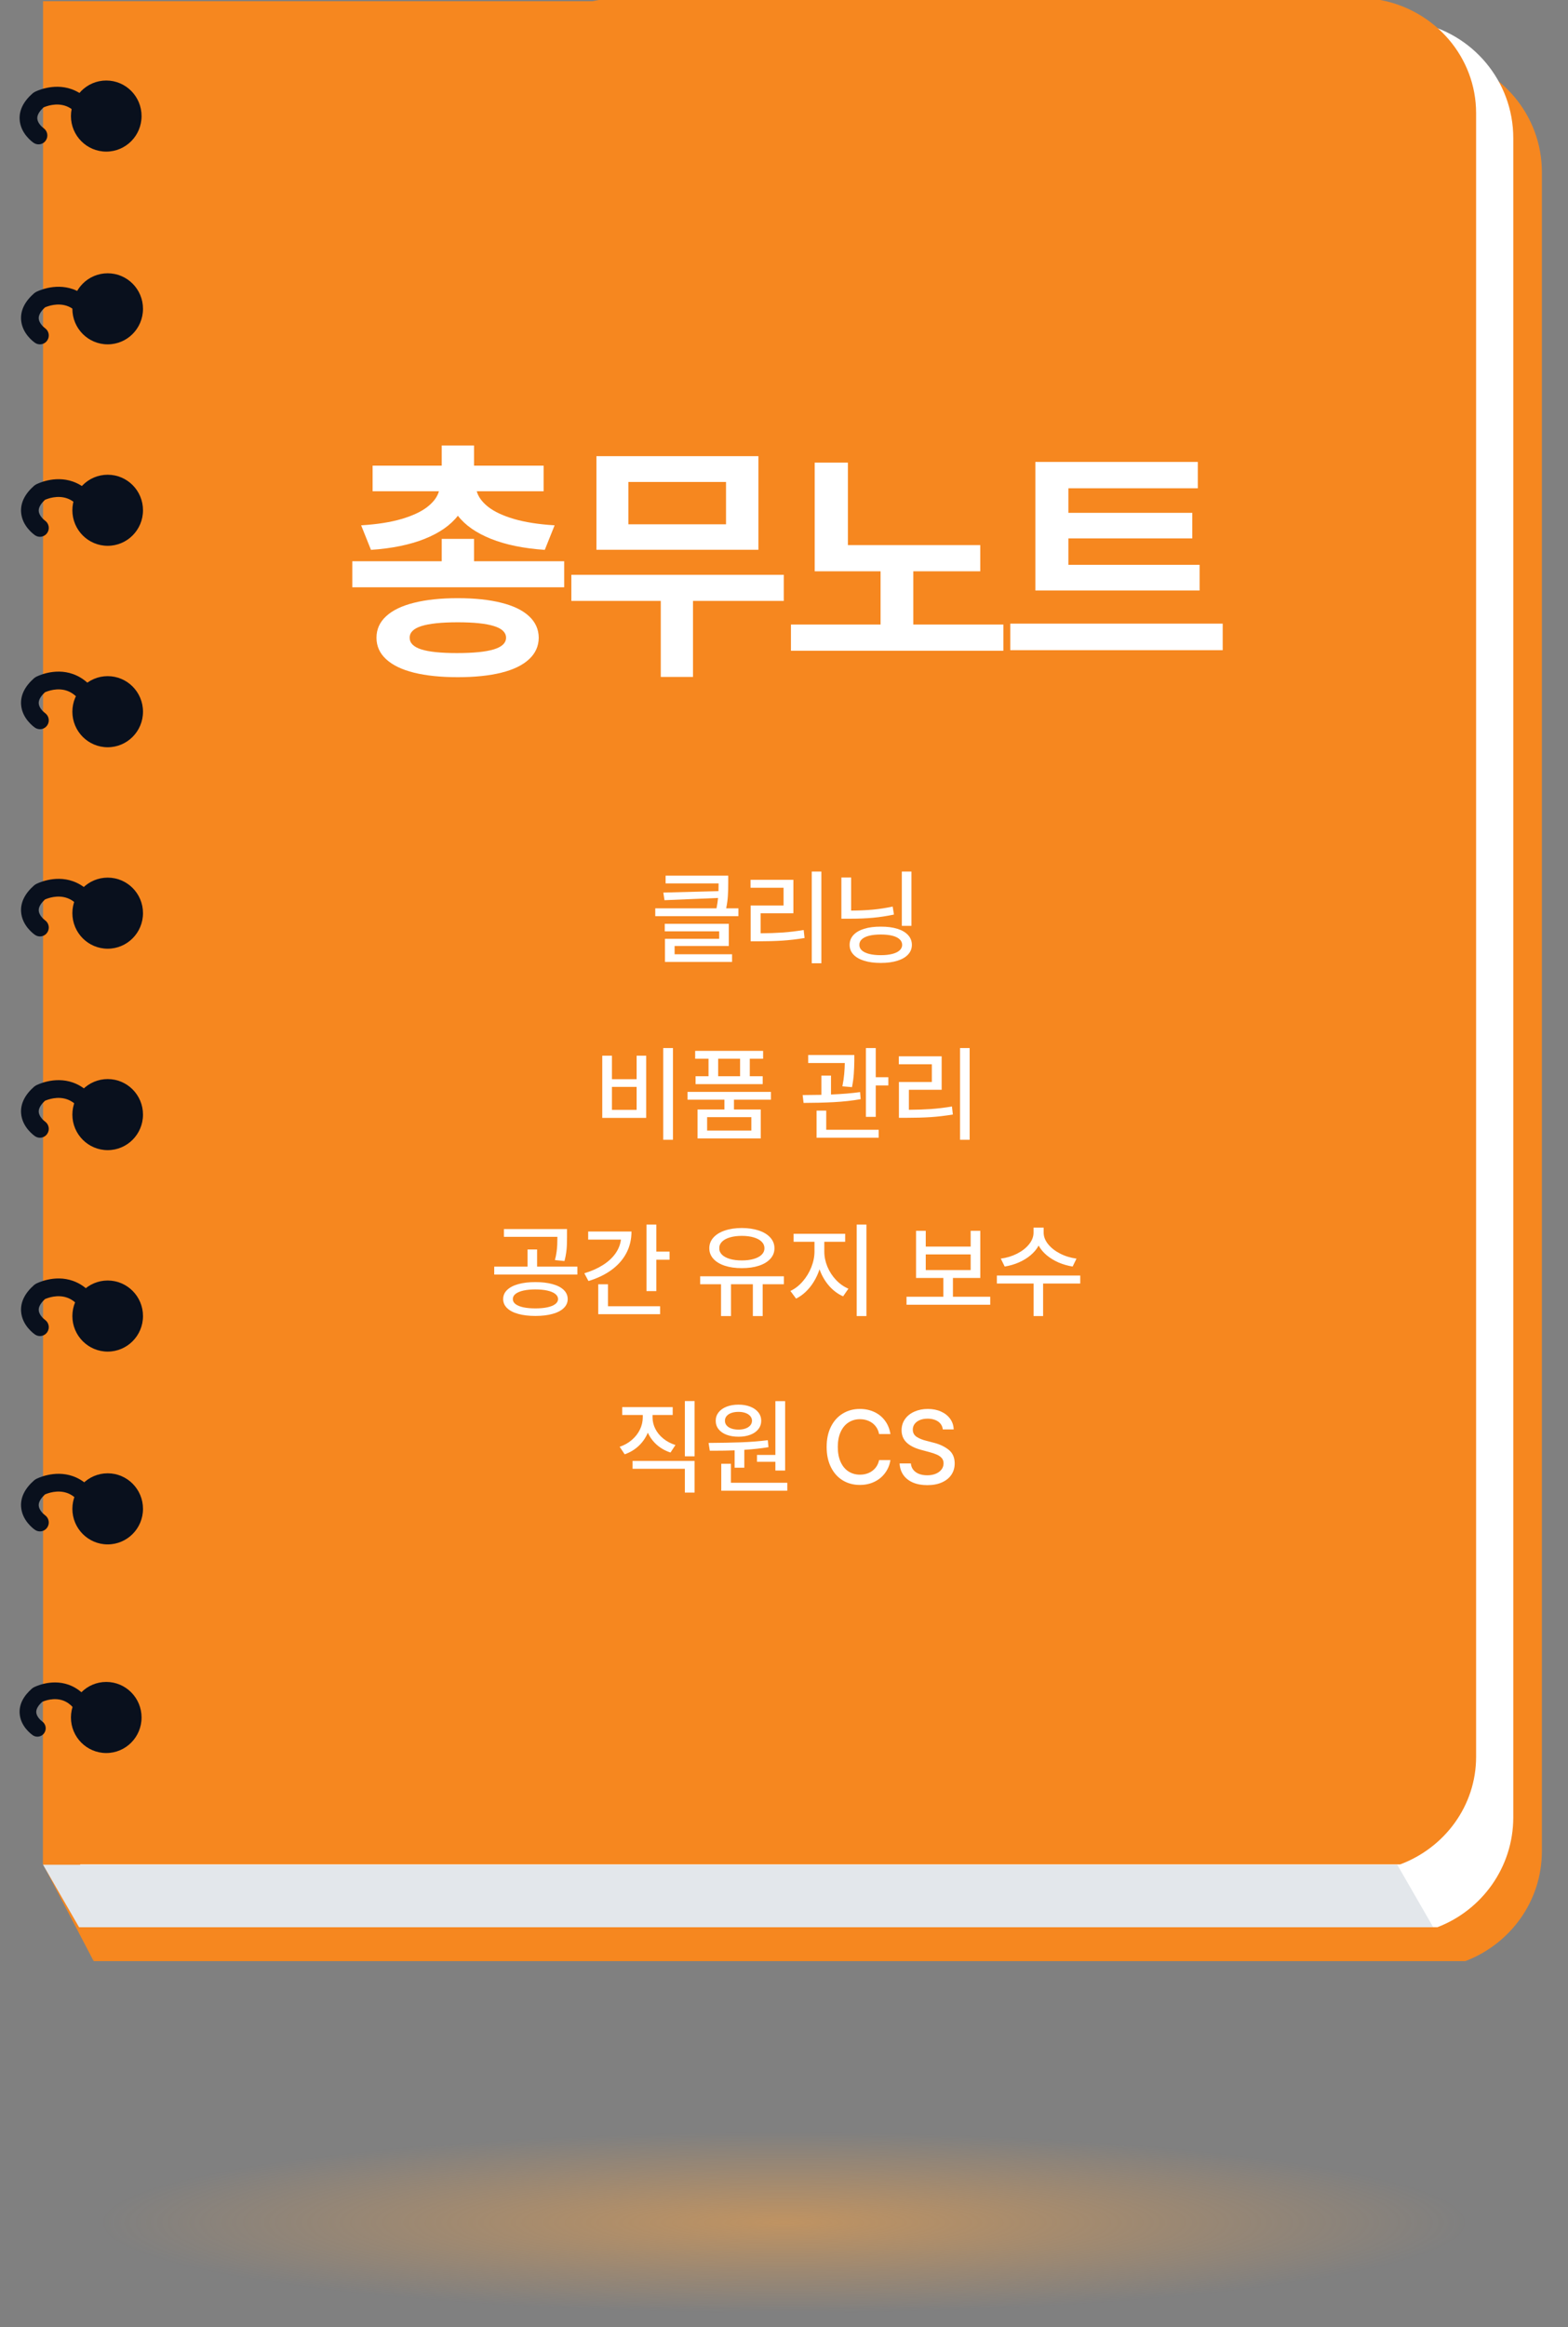 <svg width="240" height="356" viewBox="0 0 240 356" fill="none" xmlns="http://www.w3.org/2000/svg">
<rect x="0" y="0" width="240" height="356" fill="#808080" stroke="none"/>
<g clip-path="url(#clip0_189_7292)">
<g style="mix-blend-mode:multiply" opacity="0.2">
<path d="M24.771 56.833C24.762 56.666 24.799 56.496 24.86 56.327V57.181C24.821 57.068 24.777 56.954 24.771 56.833ZM24.771 86.272C24.769 86.199 24.793 86.126 24.801 86.051C24.812 85.983 24.841 85.917 24.86 85.849V86.617C24.821 86.503 24.777 86.39 24.771 86.269V86.272ZM24.771 115.706C24.762 115.534 24.799 115.365 24.86 115.197V116.054C24.821 115.939 24.777 115.825 24.771 115.706ZM24.771 147.409C24.769 147.343 24.793 147.28 24.799 147.218C24.808 147.137 24.836 147.057 24.86 146.98V147.755C24.821 147.641 24.777 147.528 24.771 147.409ZM24.771 178.202C24.764 178.072 24.793 177.946 24.828 177.823C24.834 177.797 24.856 177.779 24.86 177.757V178.55C24.821 178.437 24.777 178.323 24.771 178.204V178.202ZM24.771 208.534C24.762 208.367 24.799 208.195 24.86 208.03V208.884C24.821 208.772 24.777 208.657 24.771 208.536V208.534Z" fill="#F6871F"/>
</g>
<path d="M14.335 300L6.59 285.198V259.204L16.191 274.191L14.335 300Z" fill="#F6871F"/>
<path d="M224.275 300C231.128 297.401 236.002 290.866 236.002 283.184V26.331C236.002 17.544 229.638 10.235 221.205 8.639H100.347C100.003 8.701 99.66 8.74 99.325 8.824H14.336V300H224.275Z" fill="#F6871F"/>
<path d="M220.02 294.808C226.803 292.208 231.625 285.669 231.625 277.99V21.136C231.625 12.352 225.322 5.047 216.981 3.445H97.381C97.042 3.504 96.703 3.555 96.372 3.629H12.27V294.808H220.02Z" fill="white"/>
<path d="M214.325 285.198C221.106 282.656 225.935 276.255 225.935 268.739V17.318C225.935 8.716 219.625 1.565 211.286 0H91.697C91.36 0.059 91.017 0.103 90.686 0.185H6.59V285.198H214.328H214.325Z" fill="#F6871F"/>
<path d="M219.373 294.808L213.862 285.253H6.59L12.099 294.808H219.373Z" fill="#E3E7EB"/>
<path d="M6.117 52.677C5.856 52.677 5.594 52.605 5.366 52.446C5.156 52.305 3.355 51.018 3.226 48.885C3.139 47.454 3.815 46.1 5.235 44.857L5.491 44.681C5.6 44.619 8.287 43.222 11.164 44.234C13.122 44.93 14.645 46.519 15.698 48.971C15.991 49.657 15.676 50.459 14.991 50.758C14.3 51.053 13.51 50.731 13.216 50.043C12.479 48.33 11.499 47.245 10.289 46.807C8.801 46.277 7.313 46.836 6.878 47.029C6.399 47.476 5.893 48.093 5.926 48.711C5.957 49.398 6.631 50.018 6.889 50.199C7.495 50.63 7.65 51.473 7.226 52.087C6.965 52.472 6.543 52.677 6.117 52.677Z" fill="#09101D"/>
<path d="M6.117 82.116C5.856 82.116 5.594 82.041 5.366 81.883C5.156 81.742 3.355 80.454 3.226 78.321C3.139 76.893 3.815 75.537 5.235 74.293L5.491 74.12C5.6 74.058 8.287 72.654 11.164 73.671C13.122 74.364 14.645 75.957 15.698 78.405C15.991 79.096 15.676 79.895 14.991 80.192C14.3 80.487 13.51 80.17 13.216 79.481C12.479 77.767 11.499 76.677 10.289 76.244C8.801 75.711 7.313 76.272 6.878 76.464C6.399 76.91 5.893 77.533 5.926 78.15C5.957 78.834 6.631 79.455 6.889 79.64C7.495 80.067 7.65 80.912 7.226 81.526C6.965 81.905 6.543 82.116 6.117 82.116Z" fill="#09101D"/>
<path d="M6.117 111.548C5.856 111.548 5.594 111.475 5.366 111.321C5.156 111.178 3.355 109.891 3.226 107.758C3.139 106.329 3.815 104.974 5.235 103.73L5.491 103.556C5.6 103.495 8.287 102.09 11.164 103.109C13.122 103.803 14.645 105.394 15.698 107.842C15.991 108.533 15.676 109.332 14.991 109.629C14.3 109.926 13.51 109.607 13.216 108.922C12.479 107.205 11.499 106.116 10.289 105.68C8.801 105.147 7.313 105.709 6.878 105.902C6.399 106.345 5.893 106.966 5.926 107.584C5.957 108.271 6.631 108.891 6.889 109.074C7.495 109.501 7.65 110.351 7.226 110.963C6.965 111.343 6.543 111.55 6.117 111.55V111.548Z" fill="#09101D"/>
<path d="M6.117 143.249C5.856 143.249 5.594 143.175 5.366 143.016C5.156 142.88 3.355 141.588 3.226 139.455C3.139 138.026 3.815 136.671 5.235 135.427L5.491 135.253C5.6 135.191 8.287 133.792 11.164 134.806C13.122 135.5 14.645 137.091 15.698 139.539C15.991 140.232 15.676 141.029 14.991 141.326C14.3 141.621 13.51 141.306 13.216 140.619C12.479 138.905 11.499 137.813 10.289 137.379C8.801 136.844 7.313 137.406 6.878 137.599C6.399 138.046 5.893 138.665 5.926 139.283C5.957 139.968 6.631 140.591 6.889 140.773C7.495 141.2 7.65 142.045 7.226 142.66C6.965 143.045 6.543 143.249 6.117 143.249Z" fill="#09101D"/>
<path d="M6.117 174.044C5.856 174.044 5.594 173.969 5.366 173.813C5.156 173.67 3.355 172.384 3.226 170.252C3.139 168.823 3.815 167.467 5.235 166.224L5.491 166.048C5.6 165.988 8.287 164.586 11.164 165.601C13.122 166.294 14.645 167.888 15.698 170.335C15.991 171.029 15.676 171.825 14.991 172.123C14.3 172.417 13.51 172.096 13.216 171.409C12.479 169.697 11.499 168.607 10.289 168.174C8.801 167.641 7.313 168.202 6.878 168.392C6.399 168.839 5.893 169.461 5.926 170.076C5.957 170.762 6.631 171.383 6.889 171.566C7.495 171.993 7.65 172.84 7.226 173.452C6.965 173.839 6.543 174.042 6.117 174.042V174.044Z" fill="#09101D"/>
<path d="M6.117 204.381C5.856 204.381 5.594 204.306 5.366 204.148C5.156 204.007 3.355 202.721 3.226 200.586C3.139 199.158 3.815 197.802 5.235 196.558L5.491 196.385C5.6 196.323 8.287 194.919 11.164 195.938C13.122 196.631 14.645 198.222 15.698 200.672C15.991 201.359 15.676 202.16 14.991 202.455C14.3 202.752 13.51 202.435 13.216 201.748C12.479 200.036 11.499 198.944 10.289 198.511C8.801 197.978 7.313 198.539 6.878 198.729C6.399 199.178 5.893 199.794 5.926 200.412C5.957 201.099 6.631 201.72 6.889 201.902C7.495 202.329 7.65 203.177 7.226 203.791C6.965 204.172 6.543 204.381 6.117 204.381Z" fill="#09101D"/>
<path d="M5.898 22.083C5.637 22.083 5.375 22.01 5.147 21.852C4.937 21.711 3.137 20.423 3.008 18.291C2.92 16.86 3.596 15.506 5.016 14.263L5.272 14.087C5.381 14.025 8.068 12.627 10.945 13.64C12.904 14.335 14.427 15.924 15.479 18.376C15.772 19.063 15.457 19.864 14.772 20.164C14.081 20.459 13.291 20.137 12.998 19.448C12.26 17.736 11.28 16.651 10.07 16.213C8.582 15.682 7.095 16.241 6.659 16.435C6.18 16.882 5.675 17.498 5.707 18.117C5.738 18.803 6.412 19.424 6.67 19.605C7.276 20.036 7.432 20.879 7.007 21.493C6.747 21.878 6.324 22.083 5.898 22.083Z" fill="#09101D"/>
<path d="M6.117 234.262C5.856 234.262 5.594 234.189 5.366 234.031C5.156 233.89 3.355 232.602 3.226 230.47C3.139 229.039 3.815 227.685 5.235 226.442L5.491 226.266C5.6 226.204 8.287 224.806 11.164 225.819C13.122 226.514 14.645 228.103 15.698 230.555C15.991 231.242 15.676 232.043 14.991 232.343C14.3 232.638 13.51 232.316 13.216 231.627C12.479 229.915 11.499 228.83 10.289 228.392C8.801 227.861 7.313 228.42 6.878 228.614C6.399 229.061 5.893 229.677 5.926 230.296C5.957 230.982 6.631 231.603 6.889 231.784C7.495 232.215 7.65 233.058 7.226 233.672C6.965 234.057 6.543 234.262 6.117 234.262Z" fill="#09101D"/>
<path d="M5.729 265.664C5.484 265.664 5.236 265.596 5.022 265.446C4.825 265.314 3.127 264.101 3.007 262.092C2.926 260.743 3.56 259.47 4.899 258.299L5.14 258.132C5.243 258.075 7.772 256.759 10.483 257.712C12.328 258.368 13.763 259.862 14.752 262.173C15.027 262.82 14.73 263.575 14.087 263.857C13.435 264.134 12.691 263.833 12.415 263.183C11.722 261.572 10.796 260.549 9.658 260.135C8.258 259.635 6.855 260.161 6.444 260.344C5.993 260.765 5.516 261.346 5.549 261.927C5.578 262.574 6.214 263.159 6.455 263.329C7.026 263.736 7.173 264.528 6.772 265.107C6.527 265.47 6.129 265.662 5.726 265.662L5.729 265.664Z" fill="#09101D"/>
<path d="M21.887 47.241C21.887 50.247 19.467 52.677 16.482 52.677C13.498 52.677 11.078 50.247 11.078 47.241C11.078 44.234 13.496 41.806 16.482 41.806C19.469 41.806 21.887 44.241 21.887 47.241Z" fill="#09101D"/>
<path d="M21.887 78.059C21.887 81.061 19.467 83.494 16.482 83.494C13.498 83.494 11.078 81.064 11.078 78.059C11.078 75.055 13.496 72.621 16.482 72.621C19.469 72.621 21.887 75.053 21.887 78.059Z" fill="#09101D"/>
<path d="M16.482 114.31C19.467 114.31 21.887 111.875 21.887 108.872C21.887 105.868 19.467 103.433 16.482 103.433C13.498 103.433 11.078 105.868 11.078 108.872C11.078 111.875 13.498 114.31 16.482 114.31Z" fill="#09101D"/>
<path d="M21.887 139.688C21.887 142.69 19.467 145.127 16.482 145.127C13.498 145.127 11.078 142.69 11.078 139.688C11.078 136.686 13.496 134.252 16.482 134.252C19.469 134.252 21.887 136.684 21.887 139.688Z" fill="#09101D"/>
<path d="M21.887 170.505C21.887 173.507 19.467 175.941 16.482 175.941C13.498 175.941 11.078 173.507 11.078 170.505C11.078 167.503 13.496 165.068 16.482 165.068C19.469 165.068 21.887 167.498 21.887 170.505Z" fill="#09101D"/>
<path d="M21.887 201.321C21.887 204.321 19.467 206.758 16.482 206.758C13.498 206.758 11.078 204.321 11.078 201.321C11.078 198.321 13.496 195.883 16.482 195.883C19.469 195.883 21.887 198.319 21.887 201.321Z" fill="#09101D"/>
<path d="M21.887 230.815C21.887 233.815 19.467 236.252 16.482 236.252C13.498 236.252 11.078 233.815 11.078 230.815C11.078 227.815 13.496 225.376 16.482 225.376C19.469 225.376 21.887 227.813 21.887 230.815Z" fill="#09101D"/>
<path d="M21.668 17.756C21.668 20.756 19.248 23.192 16.264 23.192C13.279 23.192 10.859 20.756 10.859 17.756C10.859 14.756 13.277 12.317 16.264 12.317C19.25 12.317 21.668 14.754 21.668 17.756Z" fill="#09101D"/>
<path d="M21.668 262.73C21.668 265.73 19.248 268.167 16.264 268.167C13.279 268.167 10.859 265.73 10.859 262.73C10.859 259.73 13.277 257.291 16.264 257.291C19.25 257.291 21.668 259.728 21.668 262.73Z" fill="#09101D"/>
</g>
<path d="M86.354 89.834H53.923V85.856H67.611V82.431H72.555V85.856H86.354V89.834ZM55.276 80.359C57.707 80.212 59.77 79.889 61.464 79.392C63.168 78.886 64.485 78.269 65.415 77.541C66.354 76.805 66.943 76.008 67.183 75.152H57.031V71.229H67.611V68.149H72.555V71.229H83.205V75.152H72.97C73.209 76.008 73.794 76.805 74.724 77.541C75.654 78.269 76.971 78.886 78.674 79.392C80.387 79.889 82.459 80.212 84.89 80.359L83.384 84.116C80.152 83.895 77.408 83.333 75.152 82.431C72.896 81.528 71.207 80.35 70.083 78.895C68.951 80.35 67.256 81.528 65 82.431C62.744 83.333 60.005 83.895 56.782 84.116L55.276 80.359ZM57.625 97.555C57.625 96.266 58.117 95.17 59.102 94.268C60.088 93.356 61.51 92.67 63.37 92.21C65.231 91.74 67.463 91.505 70.069 91.505C72.666 91.505 74.89 91.74 76.741 92.21C78.591 92.67 80.005 93.356 80.981 94.268C81.957 95.17 82.45 96.266 82.459 97.555C82.45 98.844 81.957 99.94 80.981 100.843C80.005 101.754 78.591 102.44 76.741 102.901C74.89 103.361 72.666 103.591 70.069 103.591C67.463 103.591 65.231 103.361 63.37 102.901C61.51 102.44 60.088 101.754 59.102 100.843C58.117 99.94 57.625 98.844 57.625 97.555ZM62.707 97.555C62.698 98.356 63.288 98.95 64.475 99.337C65.663 99.715 67.482 99.903 69.931 99.903C72.454 99.903 74.337 99.715 75.58 99.337C76.823 98.96 77.45 98.366 77.459 97.555C77.45 96.745 76.833 96.151 75.608 95.773C74.383 95.387 72.537 95.193 70.069 95.193C67.574 95.193 65.719 95.387 64.503 95.773C63.297 96.151 62.698 96.745 62.707 97.555ZM119.966 91.92H106.071V103.55H101.14V91.92H87.452V87.928H119.966V91.92ZM91.292 69.779H116.084V84.102H91.292V69.779ZM111.126 80.207V73.729H96.181V80.207H111.126ZM150.041 87.389H139.793V95.539H153.577V99.544H121.064V95.539H134.779V87.389H124.696V70.773H129.779V83.384H150.041V87.389ZM183.612 90.332H158.474V70.663H183.336V74.696H163.529V78.453H182.493V82.362H163.529V86.409H183.612V90.332ZM154.634 95.401H187.148V99.461H154.634V95.401Z" fill="white"/>
<path d="M111.465 135.061C111.465 135.808 111.447 136.47 111.41 137.044C111.377 137.619 111.29 138.254 111.15 138.95H113.023V140.149H100.294V138.95H109.669C109.773 138.435 109.852 137.906 109.907 137.365L101.708 137.707L101.531 136.541L109.973 136.315C109.984 136.042 109.99 135.65 109.99 135.138H101.879V133.95H111.465V135.061ZM101.747 141.32H111.553V144.713H103.255V145.978H112.051V147.149H101.78V143.608H110.078V142.47H101.747V141.32ZM125.719 147.354H124.249V133.326H125.719V147.354ZM114.879 134.586H121.437V139.707H116.42V142.768C117.643 142.761 118.77 142.722 119.801 142.652C120.833 142.578 121.903 142.449 123.011 142.265L123.149 143.492C121.982 143.683 120.849 143.816 119.752 143.89C118.658 143.959 117.439 143.994 116.094 143.994H114.895V138.514H119.934V135.801H114.879V134.586ZM139.508 141.635H138.033V133.326H139.508V141.635ZM128.784 134.232H130.276V139.298C131.477 139.291 132.583 139.241 133.596 139.149C134.609 139.053 135.622 138.897 136.635 138.68L136.828 139.901C135.757 140.129 134.69 140.293 133.63 140.392C132.569 140.488 131.421 140.536 130.188 140.536H129.944H128.784V134.232ZM130.044 144.541C130.044 143.959 130.237 143.459 130.624 143.039C131.011 142.619 131.561 142.298 132.276 142.077C132.994 141.856 133.841 141.748 134.817 141.751C135.786 141.748 136.628 141.856 137.342 142.077C138.057 142.298 138.606 142.619 138.989 143.039C139.375 143.459 139.571 143.959 139.574 144.541C139.571 145.112 139.375 145.604 138.989 146.017C138.606 146.433 138.057 146.751 137.342 146.972C136.628 147.193 135.786 147.304 134.817 147.304C133.841 147.304 132.994 147.193 132.276 146.972C131.561 146.751 131.011 146.433 130.624 146.017C130.237 145.604 130.044 145.112 130.044 144.541ZM131.536 144.541C131.532 144.869 131.659 145.151 131.917 145.387C132.178 145.622 132.556 145.803 133.049 145.928C133.543 146.053 134.132 146.116 134.817 146.116C135.495 146.116 136.079 146.053 136.569 145.928C137.059 145.803 137.432 145.622 137.69 145.387C137.952 145.151 138.084 144.869 138.088 144.541C138.084 144.203 137.952 143.915 137.69 143.68C137.432 143.44 137.06 143.26 136.574 143.138C136.088 143.017 135.502 142.956 134.817 142.956C134.129 142.956 133.537 143.017 133.044 143.138C132.554 143.26 132.178 143.44 131.917 143.68C131.659 143.915 131.532 144.203 131.536 144.541ZM103.007 174.354H101.515V160.326H103.007V174.354ZM92.183 161.492H93.664V165.088H97.443V161.492H98.907V171.006H92.183V161.492ZM97.443 169.779V166.265H93.664V169.779H97.443ZM118.001 168.221H112.343V169.724H116.443V174.149H106.768V169.724H110.879V168.221H105.238V167.028H118.001V168.221ZM106.404 160.757H116.802V161.961H114.763V164.635H116.741V165.845H106.465V164.635H108.448V161.961H106.404V160.757ZM115.001 172.945V170.89H108.233V172.945H115.001ZM113.277 164.635V161.961H109.923V164.635H113.277ZM130.763 162.177V162.309C130.755 162.998 130.729 163.648 130.685 164.26C130.645 164.871 130.553 165.552 130.409 166.304L128.939 166.177C129.076 165.477 129.168 164.845 129.216 164.282C129.267 163.718 129.297 163.162 129.304 162.613H123.702V161.387H130.763V162.177ZM122.967 167.514C124.179 167.506 125.098 167.495 125.724 167.481V164.536H127.193V167.431C128.902 167.361 130.387 167.238 131.646 167.061L131.735 168.144C130.435 168.372 129.061 168.525 127.613 168.602C126.17 168.676 124.63 168.715 122.995 168.718L122.856 167.514H122.967ZM124.984 169.895H126.464V172.823H134.492V174.039H124.984V169.895ZM132.536 160.326H134.044V164.785H135.972V166.039H134.044V170.845H132.536V160.326ZM148.414 174.354H146.944V160.326H148.414V174.354ZM137.574 161.586H144.132V166.707H139.116V169.768C140.338 169.761 141.465 169.722 142.497 169.652C143.528 169.578 144.598 169.449 145.707 169.265L145.845 170.492C144.677 170.683 143.545 170.816 142.447 170.89C141.353 170.959 140.134 170.994 138.79 170.994H137.591V165.514H142.629V162.801H137.574V161.586ZM81.944 196.127C82.949 196.127 83.824 196.23 84.568 196.436C85.312 196.639 85.885 196.936 86.286 197.326C86.688 197.716 86.89 198.182 86.894 198.724C86.89 199.258 86.686 199.718 86.281 200.105C85.879 200.495 85.306 200.792 84.562 200.994C83.822 201.201 82.949 201.304 81.944 201.304C80.945 201.304 80.074 201.201 79.33 200.994C78.59 200.792 78.019 200.495 77.618 200.105C77.216 199.718 77.016 199.258 77.016 198.724C77.016 198.182 77.216 197.718 77.618 197.331C78.019 196.941 78.59 196.643 79.33 196.436C80.071 196.23 80.942 196.127 81.944 196.127ZM75.645 193.762H80.75V191.138H82.209V193.762H88.375V194.967H75.645V193.762ZM77.132 188.011H86.789V189.188C86.789 189.689 86.782 190.114 86.767 190.464C86.756 190.81 86.721 191.192 86.662 191.608C86.607 192.024 86.518 192.457 86.397 192.906L84.938 192.757C85.056 192.308 85.141 191.886 85.192 191.492C85.248 191.094 85.281 190.733 85.292 190.409C85.306 190.085 85.314 189.683 85.314 189.204H77.132V188.011ZM78.496 198.724C78.492 199.022 78.629 199.278 78.905 199.492C79.185 199.705 79.585 199.869 80.104 199.983C80.623 200.094 81.236 200.149 81.944 200.149C82.651 200.149 83.264 200.094 83.783 199.983C84.306 199.869 84.708 199.705 84.988 199.492C85.271 199.278 85.415 199.022 85.419 198.724C85.415 198.418 85.271 198.155 84.988 197.934C84.708 197.713 84.306 197.543 83.783 197.425C83.264 197.308 82.651 197.249 81.944 197.249C81.24 197.249 80.627 197.308 80.104 197.425C79.585 197.543 79.185 197.713 78.905 197.934C78.629 198.155 78.492 198.418 78.496 198.724ZM100.457 191.464H102.484V192.707H100.457V197.503H98.954V187.326H100.457V191.464ZM89.44 194.779C90.531 194.451 91.477 194.031 92.28 193.519C93.087 193.007 93.724 192.422 94.192 191.762C94.663 191.099 94.947 190.387 95.043 189.624H90.026V188.392H96.656C96.656 189.6 96.392 190.702 95.866 191.696C95.343 192.687 94.588 193.543 93.6 194.265C92.617 194.983 91.44 195.549 90.07 195.961L89.44 194.779ZM91.567 196.459H93.059V199.823H101.037V201.039H91.567V196.459ZM119.981 196.453H116.738V201.326H115.235V196.453H111.887V201.326H110.362V196.453H107.169V195.238H119.981V196.453ZM108.567 190.95C108.567 190.328 108.775 189.785 109.191 189.32C109.607 188.853 110.191 188.492 110.943 188.238C111.694 187.983 112.561 187.855 113.545 187.851C114.528 187.855 115.397 187.983 116.153 188.238C116.908 188.492 117.493 188.853 117.909 189.32C118.329 189.785 118.539 190.328 118.539 190.95C118.539 191.565 118.329 192.103 117.909 192.564C117.493 193.024 116.908 193.378 116.153 193.624C115.397 193.871 114.528 193.993 113.545 193.989C112.565 193.993 111.698 193.871 110.943 193.624C110.191 193.378 109.607 193.024 109.191 192.564C108.775 192.103 108.567 191.565 108.567 190.95ZM110.092 190.95C110.088 191.33 110.228 191.659 110.512 191.939C110.799 192.219 111.204 192.435 111.727 192.586C112.25 192.737 112.856 192.812 113.545 192.812C114.237 192.812 114.843 192.737 115.362 192.586C115.886 192.435 116.291 192.219 116.578 191.939C116.865 191.659 117.009 191.33 117.009 190.95C117.009 190.564 116.865 190.228 116.578 189.945C116.291 189.657 115.886 189.438 115.362 189.287C114.843 189.133 114.237 189.055 113.545 189.055C112.856 189.055 112.25 189.133 111.727 189.287C111.204 189.438 110.799 189.657 110.512 189.945C110.228 190.228 110.088 190.564 110.092 190.95ZM126.169 191.459C126.169 192.228 126.325 192.994 126.638 193.757C126.955 194.516 127.393 195.193 127.953 195.79C128.517 196.383 129.152 196.831 129.859 197.133L129.047 198.304C128.229 197.943 127.506 197.4 126.876 196.674C126.25 195.945 125.771 195.11 125.439 194.171C125.222 194.834 124.935 195.459 124.577 196.044C124.224 196.626 123.813 197.142 123.345 197.591C122.881 198.037 122.382 198.39 121.848 198.652L120.981 197.481C121.669 197.16 122.294 196.678 122.854 196.033C123.417 195.389 123.859 194.663 124.18 193.856C124.5 193.05 124.662 192.25 124.666 191.459V189.961H121.472V188.735H129.362V189.961H126.169V191.459ZM131.124 187.326H132.616V201.326H131.124V187.326ZM151.566 199.591H138.754V198.365H144.389V195.492H140.212V188.282H141.698V190.696H148.571V188.282H150.047V195.492H145.859V198.365H151.566V199.591ZM148.571 194.287V191.89H141.698V194.287H148.571ZM159.742 188.558C159.742 189.166 159.969 189.753 160.422 190.32C160.875 190.884 161.486 191.365 162.256 191.762C163.026 192.157 163.864 192.414 164.77 192.536L164.179 193.746C163.416 193.624 162.694 193.416 162.013 193.122C161.335 192.823 160.733 192.455 160.206 192.017C159.683 191.575 159.272 191.083 158.974 190.541C158.676 191.087 158.263 191.58 157.737 192.022C157.214 192.46 156.613 192.827 155.935 193.122C155.258 193.416 154.539 193.624 153.781 193.746L153.184 192.536C154.09 192.414 154.926 192.158 155.692 191.768C156.458 191.374 157.066 190.895 157.516 190.331C157.969 189.764 158.195 189.173 158.195 188.558V187.796H159.742V188.558ZM152.582 195.122H165.344V196.348H159.659V201.326H158.201V196.348H152.582V195.122ZM99.881 216.84C99.881 217.44 100.023 218.02 100.307 218.58C100.59 219.14 100.997 219.635 101.528 220.066C102.058 220.497 102.677 220.825 103.384 221.05L102.627 222.199C101.828 221.937 101.13 221.543 100.533 221.017C99.937 220.486 99.478 219.867 99.158 219.16C98.837 219.93 98.373 220.602 97.765 221.177C97.158 221.751 96.441 222.182 95.616 222.47L94.848 221.32C95.563 221.077 96.185 220.726 96.716 220.265C97.25 219.805 97.66 219.278 97.948 218.685C98.235 218.088 98.38 217.473 98.384 216.84V216.453H95.235V215.254H102.964V216.453H99.881V216.84ZM96.821 223.481H106.312V228.326H104.826V224.685H96.821V223.481ZM104.826 214.326H106.312V222.779H104.826V214.326ZM120.174 224.956H118.682V223.613H115.864V222.564H118.682V214.337H120.174V224.956ZM108.455 220.729C110.304 220.718 111.949 220.687 113.389 220.635C114.833 220.584 116.21 220.475 117.522 220.309L117.621 221.381C116.501 221.565 115.269 221.7 113.925 221.785V224.519H112.444V221.867C111.483 221.904 110.393 221.923 109.174 221.923H108.643L108.455 220.729ZM109.549 217.337C109.549 216.851 109.695 216.422 109.986 216.05C110.28 215.678 110.691 215.389 111.218 215.182C111.748 214.976 112.356 214.873 113.041 214.873C113.715 214.873 114.314 214.976 114.837 215.182C115.363 215.389 115.774 215.678 116.069 216.05C116.363 216.422 116.512 216.851 116.516 217.337C116.512 217.827 116.363 218.258 116.069 218.63C115.778 218.998 115.369 219.282 114.842 219.481C114.319 219.68 113.719 219.779 113.041 219.779C112.352 219.779 111.743 219.68 111.212 219.481C110.686 219.282 110.277 218.998 109.986 218.63C109.695 218.262 109.549 217.831 109.549 217.337ZM110.395 223.917H111.875V226.823H120.505V228.039H110.395V223.917ZM110.958 217.337C110.958 217.61 111.045 217.849 111.218 218.055C111.391 218.258 111.634 218.414 111.947 218.525C112.264 218.635 112.628 218.691 113.041 218.691C113.439 218.691 113.792 218.635 114.102 218.525C114.411 218.414 114.654 218.258 114.831 218.055C115.008 217.849 115.098 217.61 115.102 217.337C115.098 217.064 115.008 216.825 114.831 216.619C114.654 216.413 114.409 216.254 114.096 216.144C113.787 216.033 113.435 215.978 113.041 215.978C112.628 215.978 112.264 216.033 111.947 216.144C111.634 216.254 111.391 216.413 111.218 216.619C111.045 216.825 110.958 217.064 110.958 217.337ZM134.554 219.37C134.466 218.899 134.282 218.492 134.002 218.149C133.726 217.807 133.381 217.547 132.969 217.37C132.56 217.19 132.114 217.099 131.632 217.099C130.976 217.099 130.39 217.265 129.875 217.597C129.363 217.924 128.961 218.409 128.67 219.05C128.379 219.687 128.234 220.451 128.234 221.343C128.234 222.238 128.379 223.006 128.67 223.646C128.961 224.284 129.363 224.766 129.875 225.094C130.39 225.422 130.976 225.586 131.632 225.586C132.111 225.586 132.553 225.499 132.958 225.326C133.366 225.149 133.711 224.893 133.991 224.558C134.271 224.223 134.459 223.821 134.554 223.354H136.289C136.171 224.098 135.899 224.757 135.471 225.331C135.048 225.906 134.503 226.354 133.836 226.674C133.173 226.994 132.433 227.155 131.615 227.155C130.632 227.155 129.755 226.921 128.985 226.453C128.215 225.982 127.613 225.308 127.179 224.431C126.744 223.554 126.527 222.525 126.527 221.343C126.527 220.16 126.744 219.131 127.179 218.254C127.617 217.378 128.221 216.705 128.991 216.238C129.761 215.766 130.635 215.53 131.615 215.53C132.414 215.53 133.146 215.683 133.808 215.989C134.471 216.295 135.018 216.737 135.449 217.315C135.884 217.89 136.164 218.575 136.289 219.37H134.554ZM144.307 218.663C144.27 218.32 144.149 218.026 143.942 217.779C143.74 217.532 143.469 217.344 143.13 217.215C142.795 217.083 142.412 217.017 141.981 217.017C141.528 217.017 141.13 217.088 140.788 217.232C140.445 217.376 140.18 217.575 139.992 217.829C139.808 218.079 139.716 218.365 139.716 218.685C139.712 219.164 139.906 219.534 140.296 219.796C140.69 220.053 141.182 220.254 141.771 220.398L142.871 220.685C143.788 220.91 144.559 221.269 145.186 221.762C145.812 222.252 146.125 222.954 146.125 223.867C146.125 224.512 145.959 225.085 145.628 225.586C145.296 226.087 144.814 226.479 144.18 226.762C143.55 227.046 142.801 227.188 141.931 227.188C141.092 227.188 140.361 227.055 139.738 226.79C139.116 226.521 138.628 226.138 138.274 225.641C137.924 225.14 137.731 224.549 137.694 223.867H139.418C139.451 224.262 139.582 224.595 139.81 224.867C140.038 225.14 140.335 225.344 140.699 225.481C141.068 225.613 141.477 225.68 141.926 225.68C142.405 225.68 142.832 225.604 143.208 225.453C143.587 225.298 143.884 225.083 144.097 224.807C144.314 224.53 144.423 224.212 144.423 223.851C144.423 223.534 144.333 223.269 144.152 223.055C143.972 222.842 143.729 222.667 143.423 222.53C143.117 222.39 142.736 222.26 142.279 222.138L140.948 221.779C139.998 221.521 139.268 221.149 138.76 220.663C138.252 220.173 137.998 219.547 137.998 218.785C137.998 218.144 138.173 217.576 138.523 217.083C138.872 216.589 139.353 216.208 139.965 215.939C140.576 215.667 141.261 215.53 142.02 215.53C142.775 215.53 143.449 215.665 144.042 215.934C144.635 216.203 145.101 216.575 145.44 217.05C145.779 217.525 145.955 218.063 145.97 218.663H144.307Z" fill="white"/>
<ellipse cx="120" cy="340" rx="120" ry="16" fill="url(#paint0_radial_189_7292)" fill-opacity="0.5"/>
<defs>
<radialGradient id="paint0_radial_189_7292" cx="0" cy="0" r="1" gradientUnits="userSpaceOnUse" gradientTransform="translate(120 340) rotate(90) scale(16 120)">
<stop stop-color="#FFA644"/>
<stop offset="0.865" stop-color="#FFA644" stop-opacity="0"/>
</radialGradient>
<clipPath id="clip0_189_7292">
<rect width="233" height="300" fill="white" transform="translate(3)"/>
</clipPath>
</defs>
</svg>

